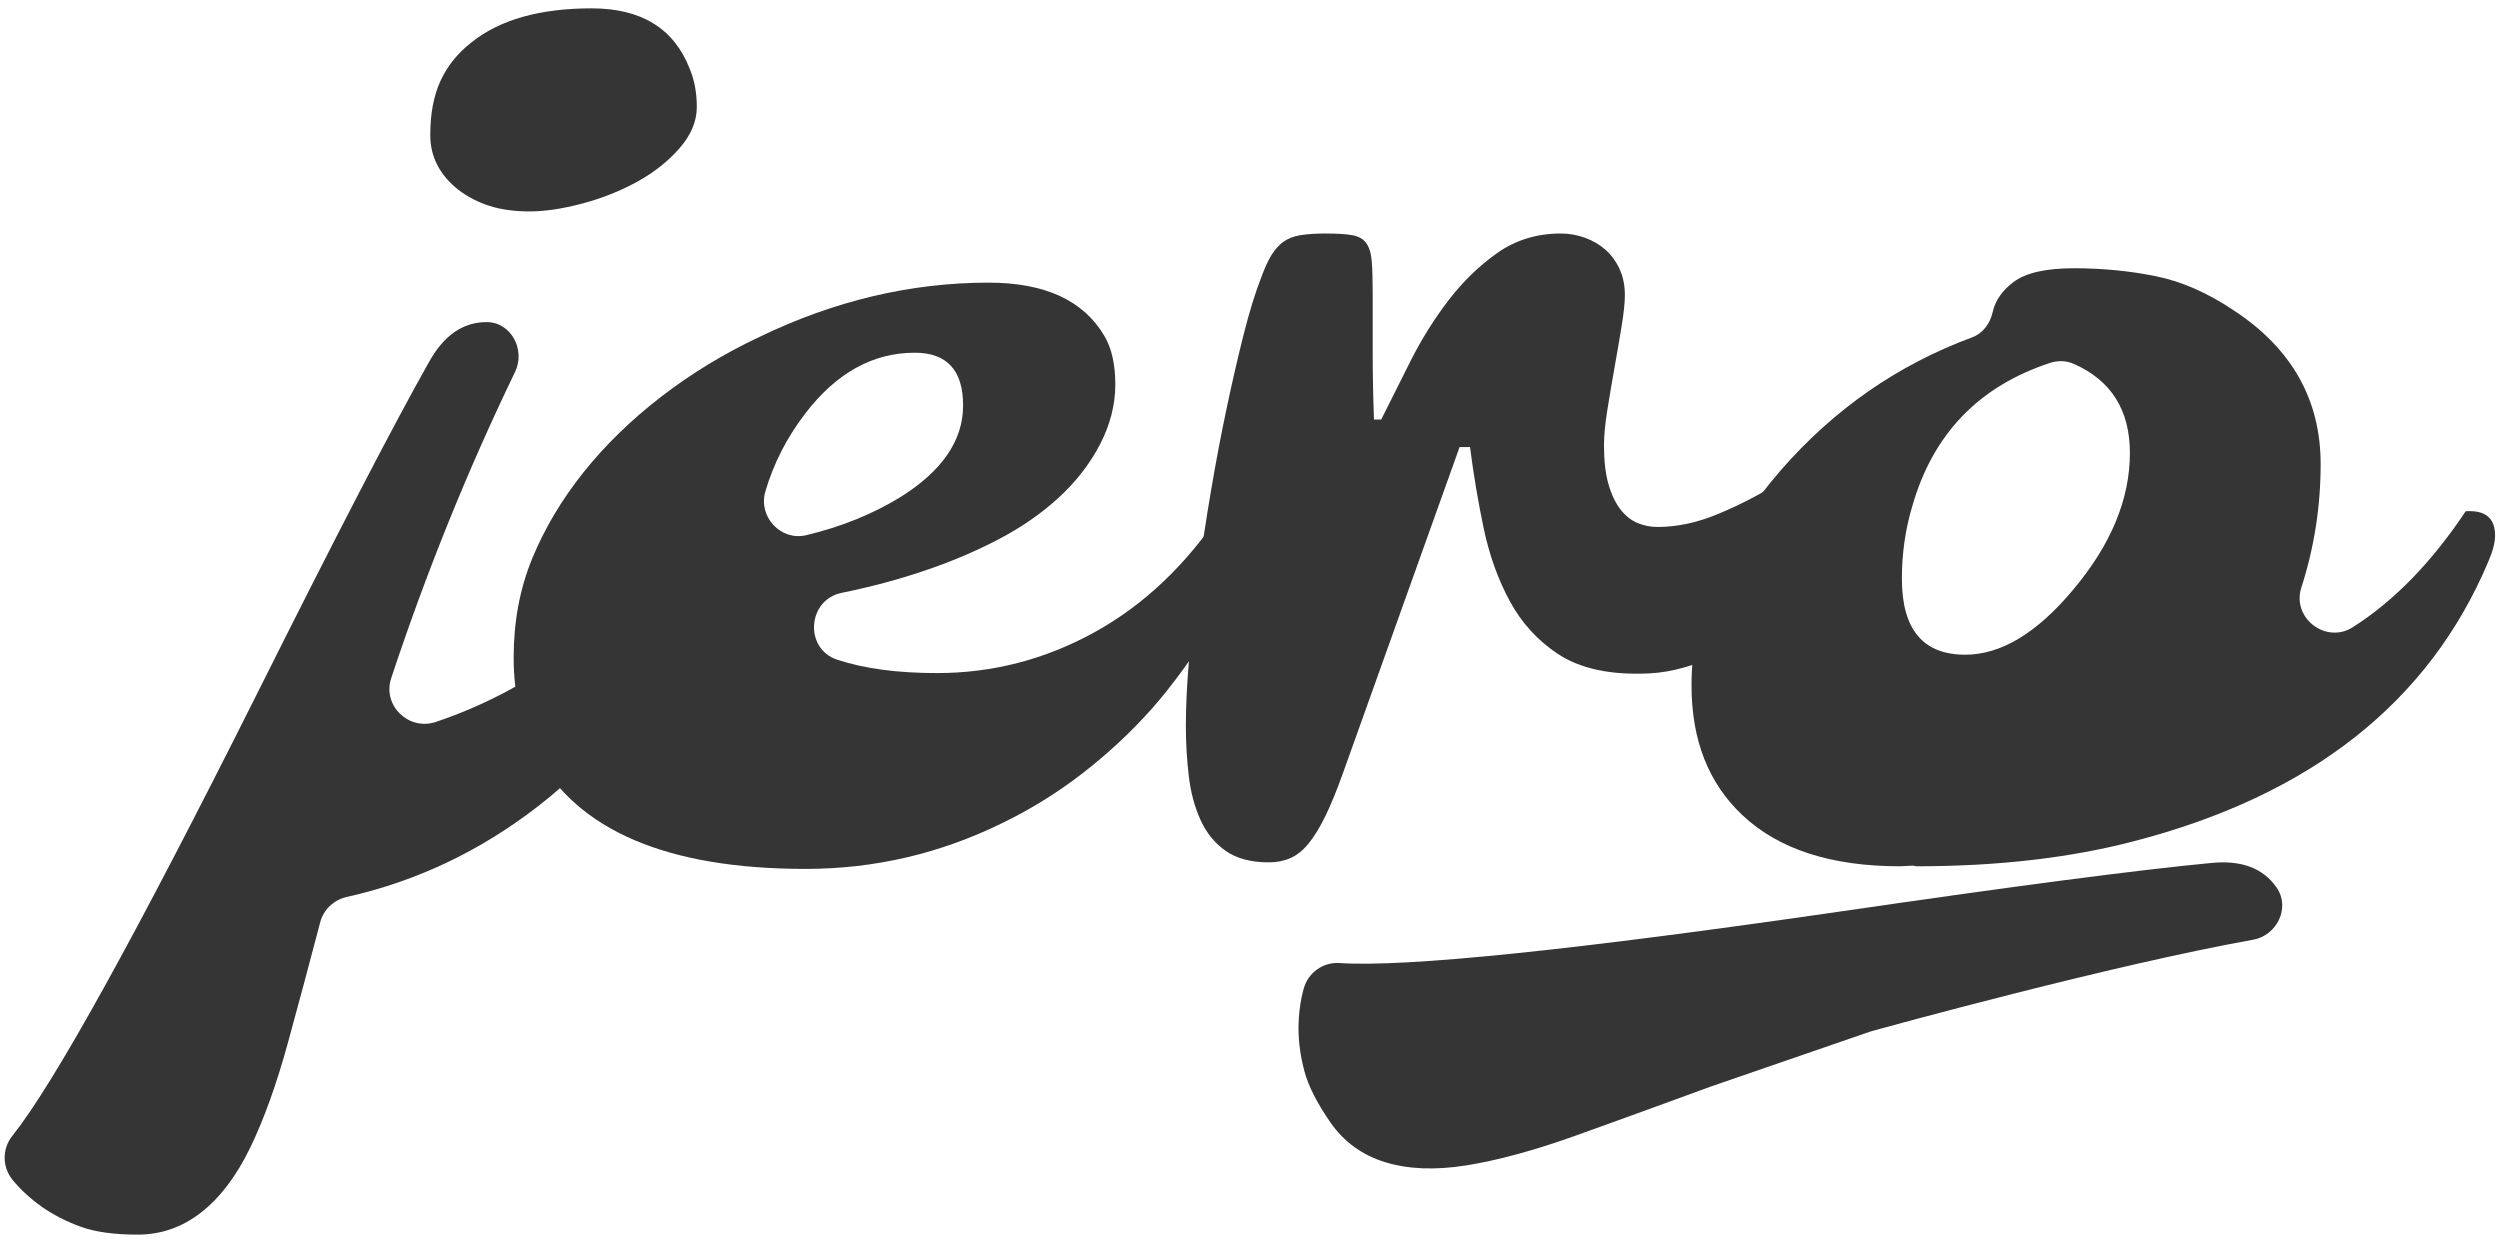 <?xml version="1.0" encoding="UTF-8" standalone="no"?>
<svg width="231px" height="115px" viewBox="0 0 231 115" version="1.1" xmlns="http://www.w3.org/2000/svg" xmlns:xlink="http://www.w3.org/1999/xlink" xmlns:sketch="http://www.bohemiancoding.com/sketch/ns">
    <!-- Generator: Sketch 3.1.1 (8761) - http://www.bohemiancoding.com/sketch -->
    <title>logo 2</title>
    <desc>Created with Sketch.</desc>
    <defs></defs>
    <g id="Page-1" stroke="none" stroke-width="1" fill="none" fill-rule="evenodd" sketch:type="MSPage">
        <g id="Portrait-Retina" sketch:type="MSArtboardGroup" transform="translate(-866, -1107)" fill="#343534">
            <g id="logo-2" sketch:type="MSLayerGroup" transform="translate(866, 1108)">
                <path d="M32.043,81.879 C30.859,82.143 29.9,83.03 29.591,84.205 C28.502,88.345 27.506,92.069 26.597,95.375 C25.552,99.186 24.395,102.405 23.127,105.029 C21.859,107.649 20.349,109.65 18.599,111.02 C16.848,112.391 14.888,113.08 12.713,113.08 C10.542,113.08 8.792,112.835 7.462,112.351 C6.135,111.867 4.947,111.262 3.902,110.537 C2.804,109.752 1.895,108.918 1.171,108.034 C0.197,106.843 0.178,105.159 1.14,103.956 C4.972,99.155 12.515,85.532 23.761,63.083 C31.044,48.517 36.336,38.308 39.636,32.456 C41.003,29.994 42.775,28.763 44.949,28.763 L44.987,28.763 C47.244,28.779 48.574,31.331 47.591,33.368 C43.214,42.424 39.398,51.854 36.147,61.663 C35.312,64.181 37.759,66.547 40.27,65.707 C45.942,63.812 51.345,60.636 56.479,56.183 C58.61,54.326 60.342,52.391 61.669,50.372 C63.481,50.251 64.385,50.998 64.385,52.611 C64.385,53.259 63.893,54.769 62.906,57.151 C61.92,59.532 60.222,62.277 57.806,65.384 C55.391,68.488 52.694,71.193 49.719,73.494 C44.374,77.64 38.486,80.434 32.043,81.879 L32.043,81.879 Z M58.892,15.782 C57.324,16.65 55.623,17.323 53.792,17.81 C51.961,18.294 50.34,18.536 48.933,18.536 C47.523,18.536 46.286,18.365 45.219,18.021 C44.155,17.68 43.199,17.183 42.352,16.538 C40.623,15.165 39.757,13.481 39.757,11.484 C39.757,9.486 40.078,7.803 40.722,6.429 C41.365,5.058 42.311,3.889 43.561,2.918 C46.177,0.822 49.876,-0.229 54.667,-0.229 C59.254,-0.229 62.272,1.628 63.723,5.34 C64.165,6.388 64.385,7.573 64.385,8.882 C64.385,10.194 63.862,11.453 62.816,12.665 C61.768,13.875 60.463,14.913 58.892,15.782 L58.892,15.782 Z" id="Fill-5" sketch:type="MSShapeGroup"></path>
                <path d="M112.895,46.241 C109.635,51.162 105.72,54.887 101.155,57.408 C96.587,59.929 91.728,61.192 86.575,61.192 C82.929,61.192 79.861,60.779 77.368,59.96 C74.285,58.946 74.594,54.425 77.776,53.777 C80.495,53.222 83.025,52.546 85.369,51.749 C87.781,50.942 90.055,49.984 92.189,48.874 C94.323,47.764 96.194,46.474 97.802,45.001 C99.413,43.528 100.691,41.881 101.637,40.067 C102.58,38.249 103.054,36.404 103.054,34.528 C103.054,32.652 102.713,31.148 102.03,30.019 C100.097,26.75 96.537,25.116 91.344,25.116 C84.141,25.116 77.077,26.791 70.156,30.14 C66.896,31.672 63.877,33.511 61.103,35.648 C58.326,37.787 55.932,40.119 53.919,42.637 C51.905,45.162 50.328,47.813 49.18,50.598 C48.033,53.383 47.461,56.437 47.461,59.768 C47.461,63.096 48.144,66.054 49.511,68.634 C53.334,75.736 61.644,79.287 74.442,79.287 C80.801,79.287 86.857,77.876 92.612,75.05 C95.269,73.76 97.753,72.216 100.066,70.42 C102.379,68.625 104.473,66.677 106.344,64.581 C108.215,62.482 110.229,59.731 112.381,56.317 C114.534,52.908 115.61,50.294 115.61,48.48 C115.61,46.864 114.704,46.12 112.895,46.241 L112.895,46.241 Z M74.442,37.161 C77.3,33.449 80.659,31.591 84.525,31.591 C87.5,31.591 88.991,33.219 88.991,36.466 C88.991,39.713 87.036,42.548 83.136,44.97 C80.594,46.52 77.714,47.68 74.492,48.452 C72.144,49.013 70.035,46.734 70.719,44.411 C71.486,41.803 72.726,39.388 74.442,37.161 L74.442,37.161 Z" id="Fill-6" sketch:type="MSShapeGroup"></path>
                <path d="M109.573,66.032 C109.573,64.259 109.675,62.19 109.876,59.827 C110.077,57.467 110.349,54.977 110.69,52.353 C111.033,49.73 111.435,47.057 111.899,44.334 C112.36,41.611 112.855,39.018 113.377,36.556 C113.9,34.094 114.423,31.836 114.945,29.777 C115.471,27.718 115.994,26.025 116.516,24.691 C116.838,23.804 117.16,23.097 117.481,22.573 C117.803,22.049 118.177,21.637 118.598,21.333 C119.022,21.032 119.544,20.83 120.169,20.728 C120.791,20.629 121.567,20.576 122.492,20.576 C123.537,20.576 124.354,20.629 124.938,20.728 C125.52,20.83 125.953,21.072 126.234,21.454 C126.515,21.841 126.689,22.393 126.747,23.119 C126.809,23.845 126.837,24.834 126.837,26.084 L126.837,31.501 C126.837,33.619 126.877,35.71 126.958,37.766 L127.623,37.766 C128.427,36.153 129.333,34.345 130.338,32.348 C131.346,30.351 132.512,28.487 133.839,26.75 C135.169,25.017 136.678,23.553 138.367,22.362 C140.059,21.175 142.01,20.576 144.225,20.576 C144.989,20.576 145.731,20.709 146.458,20.97 C147.181,21.234 147.815,21.606 148.36,22.089 C148.901,22.573 149.334,23.172 149.656,23.876 C149.977,24.583 150.138,25.38 150.138,26.267 C150.138,26.952 150.039,27.91 149.838,29.141 C149.637,30.376 149.414,31.663 149.173,33.015 C148.932,34.37 148.709,35.679 148.508,36.95 C148.307,38.221 148.208,39.279 148.208,40.126 C148.208,41.58 148.347,42.789 148.629,43.76 C148.91,44.728 149.285,45.506 149.745,46.089 C150.209,46.675 150.732,47.088 151.316,47.329 C151.901,47.571 152.513,47.692 153.157,47.692 C154.969,47.692 156.84,47.289 158.77,46.483 C160.703,45.677 162.472,44.768 164.084,43.76 C164.139,43.723 164.198,43.689 164.254,43.652 C166.496,42.253 169.372,43.909 169.202,46.548 L168.834,52.316 C168.769,53.333 168.234,54.254 167.377,54.809 C166.691,55.253 165.955,55.727 165.169,56.227 C163.842,57.073 162.423,57.87 160.913,58.618 C159.215,59.461 157.443,60.143 155.594,60.677 C154.545,60.981 153.454,61.17 152.365,61.223 C148.814,61.393 146,60.788 143.922,59.405 C142.069,58.174 140.6,56.562 139.514,54.561 C138.429,52.564 137.625,50.325 137.099,47.844 C136.576,45.363 136.156,42.851 135.831,40.309 L134.866,40.309 L124.063,70.51 C123.497,72.086 122.965,73.385 122.461,74.415 C121.96,75.444 121.446,76.282 120.924,76.927 C120.398,77.572 119.835,78.028 119.232,78.288 C118.629,78.552 117.964,78.682 117.24,78.682 C115.592,78.682 114.262,78.328 113.257,77.624 C112.252,76.917 111.475,75.968 110.934,74.778 C110.39,73.587 110.028,72.238 109.845,70.724 C109.666,69.211 109.573,67.645 109.573,66.032" id="Fill-7" sketch:type="MSShapeGroup"></path>
                <path d="M176.761,78.986 L175.552,79.045 C169.193,79.045 164.343,77.472 161.003,74.325 C157.867,71.379 156.296,67.384 156.296,62.339 C156.296,55.399 159.052,48.762 164.566,42.427 C169.48,36.795 175.366,32.711 182.216,30.174 C183.237,29.796 183.884,28.893 184.125,27.827 C184.366,26.76 185.009,25.836 186.055,25.054 C187.184,24.208 189.042,23.786 191.64,23.786 C194.235,23.786 196.74,24.028 199.156,24.511 C201.568,24.995 204.005,26.065 206.458,27.718 C211.771,31.228 214.428,35.951 214.428,41.881 C214.428,45.807 213.831,49.609 212.643,53.293 C211.737,56.096 214.907,58.534 217.391,56.958 C221.189,54.552 224.668,50.98 227.829,46.241 C229.638,46.12 230.544,46.864 230.544,48.48 C230.544,49.125 230.343,49.913 229.941,50.84 C224.467,63.874 213.522,72.508 197.102,76.747 C191.226,78.279 184.545,79.045 177.061,79.045 L176.761,78.986 L176.761,78.986 Z M175.734,52.474 C175.734,57.154 177.686,59.495 181.589,59.495 C184.889,59.495 188.207,57.498 191.547,53.504 C195.048,49.348 196.802,45.131 196.802,40.854 C196.802,36.885 195.067,34.14 191.6,32.615 C190.92,32.314 190.122,32.301 189.42,32.534 C182.847,34.692 178.607,39.099 176.699,45.757 C176.056,47.894 175.734,50.133 175.734,52.474 L175.734,52.474 Z" id="Fill-8" sketch:type="MSShapeGroup"></path>
                <path d="M158.087,99.394 C158.087,99.394 149.084,102.691 145.366,104.012 C141.648,105.333 138.355,106.223 135.485,106.682 C132.611,107.138 130.115,107.042 127.991,106.387 C125.869,105.733 124.184,104.511 122.94,102.725 C121.697,100.936 120.896,99.357 120.531,97.989 C120.166,96.619 119.984,95.298 119.98,94.02 C119.993,92.671 120.154,91.446 120.463,90.345 C120.88,88.863 122.247,87.883 123.781,87.985 C129.902,88.391 145.36,86.801 170.155,83.206 C186.237,80.862 197.619,79.373 204.29,78.741 C207.086,78.455 209.108,79.209 210.348,80.998 C210.361,81.014 210.373,81.029 210.382,81.045 C211.635,82.884 210.379,85.439 208.193,85.83 C195.07,88.181 174.494,93.849 172.96,94.271 C172.895,94.29 172.836,94.308 172.774,94.33 L158.087,99.394" id="Fill-9" sketch:type="MSShapeGroup"></path>
            </g>
        </g>
    </g>
</svg>